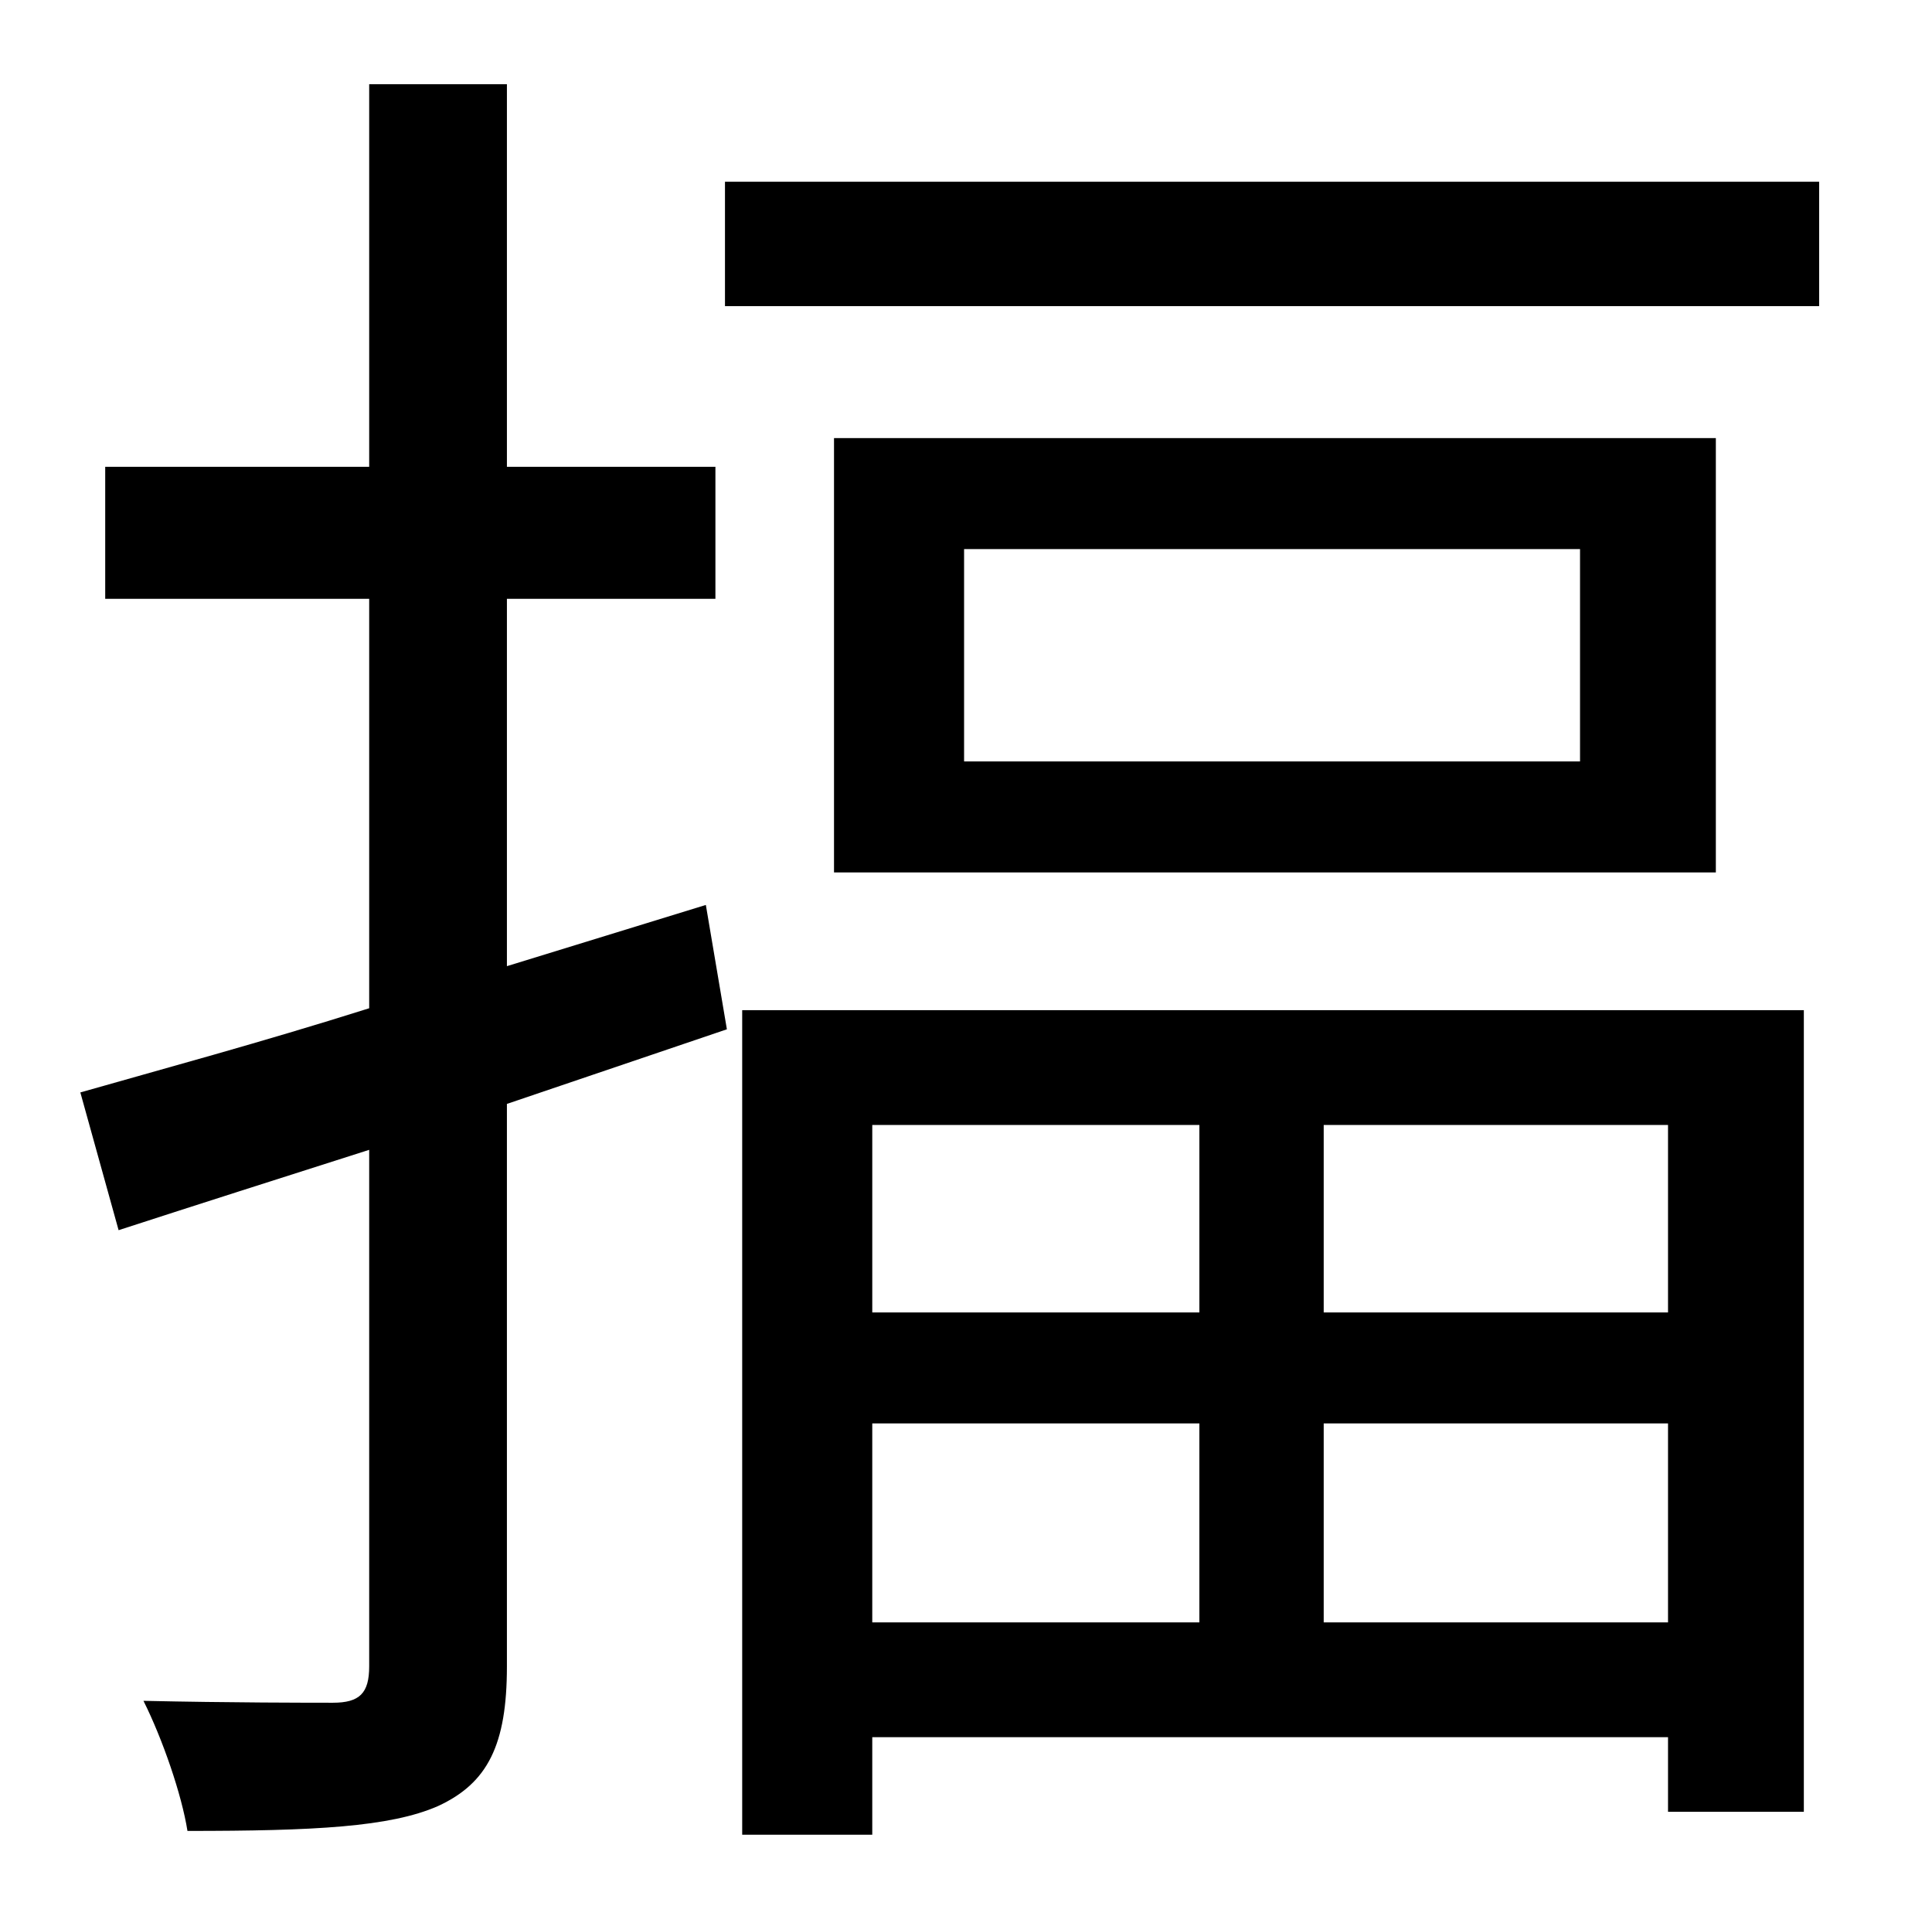 <?xml version="1.0" standalone="no"?>
<!DOCTYPE svg PUBLIC "-//W3C//DTD SVG 1.1//EN" "http://www.w3.org/Graphics/SVG/1.1/DTD/svg11.dtd" >
<svg xmlns="http://www.w3.org/2000/svg" xmlns:xlink="http://www.w3.org/1999/xlink" version="1.1" viewBox="-10 0 1010 1000">
   <path fill="currentColor"
d="M359 473l11 65l-115 39v294c0 41 -10 61 -36 73c-25 11 -65 13 -131 13c-3 -19 -13 -48 -23 -68c45 1 87 1 99 1c14 0 19 -5 19 -19v-270c-47 15 -91 29 -131 42l-20 -72c42 -12 94 -26 151 -44v-214h-138v-69h138v-200h72v200h109v69h-109v192zM617 588h-171v98h171v-98
zM862 686v-98h-180v98h180zM682 848h180v-104h-180v104zM446 848h171v-104h-171v104zM378 959v-431h555v419h-71v-39h-416v51h-68zM816 398v-111h-322v111h322zM426 229h461v227h-461v-227zM369 95h572v65h-572v-65z" />
</svg>

